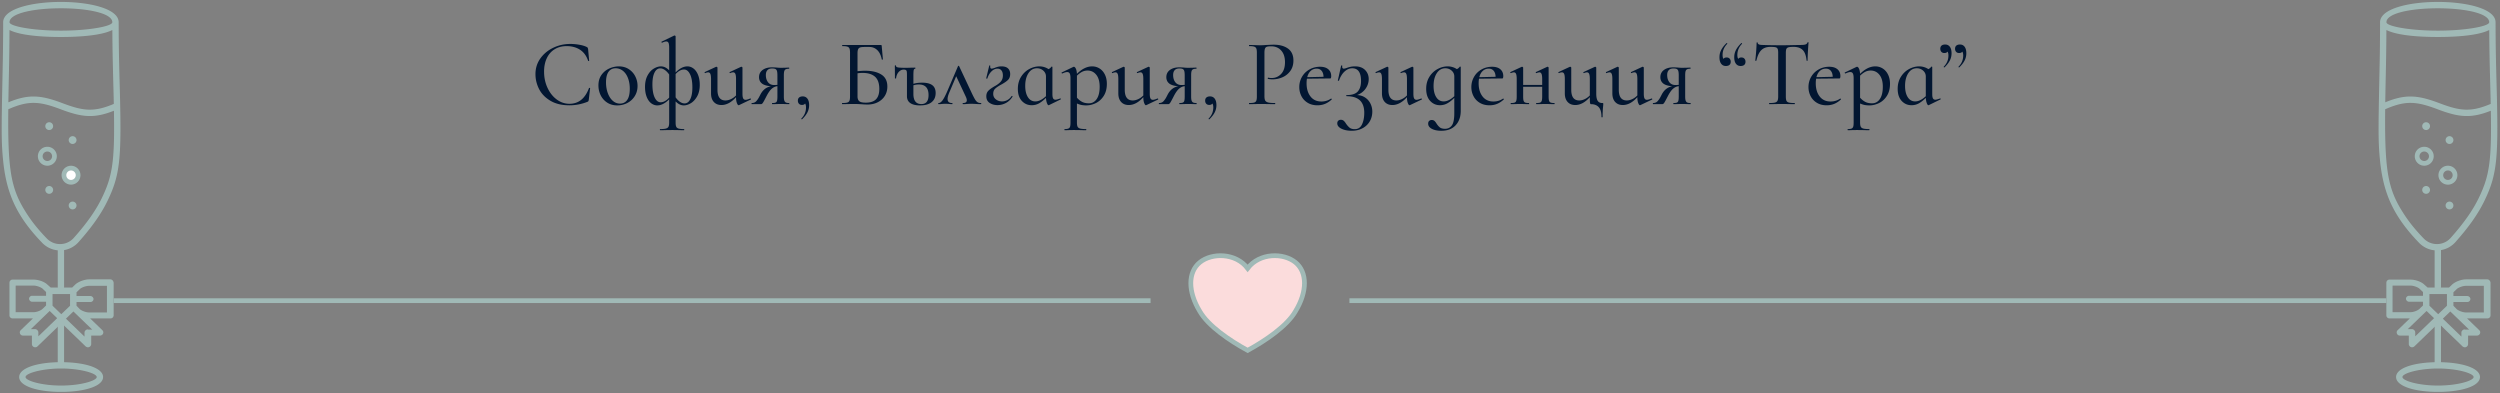 <svg height="83" width="528" xmlns="http://www.w3.org/2000/svg"><rect width="100%" height="100%" fill="#808080" stroke="none"/><g fill="none" fill-rule="evenodd"><g fill="#a0b9b6"><path d="M12.866 67.788a.67.67 0 01.663.571l.007.1.001 8.037.15.003.455.016.597.032.581.044.566.056.277.032.539.074c3.002.453 5.068 1.467 5.068 2.876 0 1.41-2.066 2.424-5.068 2.876l-.54.074-.557.062c-.094.01-.189.019-.285.027l-.581.044-.297.018-.603.025-.306.008-.621.006-.622-.006-.306-.008-.603-.025-.296-.018-.582-.044a13.1 13.1 0 01-.285-.027l-.557-.062-.54-.074-.52-.085c-2.717-.488-4.548-1.464-4.548-2.79 0-1.41 2.067-2.424 5.068-2.877l.54-.074.276-.032.566-.056.582-.044.596-.032c.17-.007.341-.013.514-.017l.001-8.04c0-.37.3-.67.67-.67zm.046 10.041l-.599.007c-.395.01-.782.028-1.158.055l-.556.046c-.091.008-.182.017-.272.027l-.528.062-.507.071-.485.08-.461.09-.434.095-.407.102c-.13.035-.256.07-.376.107l-.345.111c-.875.303-1.39.644-1.39.947 0 .323.582.687 1.558 1.004l.361.11c.126.035.256.07.392.104l.42.099c.145.031.294.062.448.092l.473.084.246.04.507.071.528.062c.18.019.362.036.548.051l.564.04c.477.028.97.043 1.473.043l.5-.005c.33-.006.655-.02.972-.038l.565-.04c.185-.015.367-.032.547-.05l.528-.063.257-.035.496-.076.473-.084c.154-.03.303-.06.448-.093l.42-.098c.136-.034.267-.07.392-.105l.36-.11c.977-.316 1.56-.68 1.56-1.003 0-.303-.516-.644-1.391-.947l-.345-.111a10.32 10.32 0 00-.376-.107l-.406-.102-.435-.096-.46-.088c-.158-.028-.32-.055-.485-.08l-.508-.072-.528-.062c-.09-.01-.18-.019-.272-.027l-.555-.046a25.003 25.003 0 00-1.757-.062zM25.056 4.533l.007.17.001.643.009 2.006.02 1.985.03 2.021.044 2.115.055 2.266.095 3.584.058 2.471.04 2.25.013 1.045.01 1.478-.002 1.247-.009.964-.017.913-.025.867-.016.416-.037.8-.047.762-.056.724-.031.35-.07.674c-.164 1.429-.4 2.65-.723 3.803l-.156.527c-.108.349-.224.693-.35 1.036l-.195.516c-.068.172-.138.344-.21.517l-.224.522-.239.53-.253.542c-1.334 2.795-3.29 5.59-6.154 8.811a5.221 5.221 0 01-3.087 1.732v7.81a.67.67 0 01-1.333.098l-.008-.099v-7.76a5.215 5.215 0 01-3.316-1.617c-1.626-1.684-2.945-3.29-4.017-4.894-2.41-3.605-3.648-7.287-4.17-12.124l-.044-.428-.08-.837-.03-.356-.051-.69-.06-1.073-.03-.76-.026-1.024-.01-.665-.006-1.468.016-2.316.043-2.825.187-9.404.033-2.27.029-3.24.005-2.175c0-5.669 23.909-5.725 24.387-.17zM1.75 23.075l-.015 1.907-.001 1.393.006 1.057.012 1.01.019.966.026.922.033.882.04.843.049.805.057.771.065.737.075.706.04.342.088.663c.14.974.313 1.858.523 2.683l.146.541c.151.534.32 1.043.508 1.538l.194.49c.133.324.275.642.426.958l.234.471c.12.236.245.47.376.705l.268.47.284.472.298.477.154.241.322.488c1.025 1.534 2.294 3.079 3.873 4.714a3.882 3.882 0 005.767-.122c2.791-3.14 4.677-5.835 5.951-8.505l.263-.561.166-.368.234-.545.148-.36.207-.538.13-.359.062-.18.12-.362.113-.365.107-.37.1-.375.094-.382.088-.39.082-.398.112-.617.068-.426.063-.438.057-.453.052-.468.046-.484.042-.501.037-.52.047-.817.037-.865.027-.917.018-.972.01-1.39-.002-1.116-.014-1.596-.02-1.182c-4.083 1.622-6.6 1.41-10.86-.164l-.406-.152c-4.464-1.693-6.763-1.878-11.046.006zM10 31a2 2 0 110 4 2 2 0 010-4zm0 1a1 1 0 100 2 1 1 0 000-2zM23.727 6.336l-.151.075c-1.547.732-4.205 1.165-7.517 1.327l-.878.036-.907.024-.932.012h-.951l-.932-.012-.907-.024-.878-.036c-3.312-.162-5.97-.595-7.517-1.327l-.151-.075-.01 1.72-.032 2.912-.04 2.49-.112 5.506-.034 1.938-.009.707c4.193-1.738 6.778-1.54 11.106.059l.404.151c4.386 1.664 6.621 1.865 10.756.129l-.03-1.461-.137-5.274-.06-2.618-.044-2.44-.022-1.772zm-10.86-4.587l-.74.006-.37.007-.733.025C6.396 1.98 2.228 2.908 2.018 4.57l-.009.132.006.049c.04.182.308.367.762.545l.266.097c.142.047.297.094.465.14l.352.092.384.089.415.085.219.042.458.08.737.113.522.07.547.065.568.06.588.053.608.048.626.041.641.035.657.028.67.02.681.012.685.005.679-.004.668-.012.657-.02.324-.012.637-.03.622-.037.607-.044.589-.049.57-.055.55-.06.528-.065.505-.07.481-.073.456-.078.429-.081.4-.085.189-.043.355-.089.324-.09.29-.094.257-.095c.477-.19.74-.389.74-.583 0-1.746-4.264-2.718-9.014-2.916l-.734-.025a44.327 44.327 0 00-.369-.007z" fill-rule="nonzero"/><path d="M23.292 59h-4.41c-1.035 0-2.288.473-2.941 1.051l-.708.683h-4.52l-.708-.63c-.654-.631-1.906-1.051-2.94-1.051H2.652a.65.65 0 00-.653.63v6.938c0 .368.327.63.653.63h4.302l-2.559 2.47c-.218.21-.272.473-.163.736s.326.42.653.42h1.852v1.788c0 .262.163.525.435.63a.506.506 0 00.273.053.677.677 0 00.49-.21L13 68.25l5.064 4.888c.11.105.327.21.49.21.11 0 .164 0 .273-.053a.683.683 0 00.435-.63v-1.787h1.852c.272 0 .544-.158.653-.42s.055-.526-.163-.737l-2.56-2.47h4.303a.65.65 0 00.653-.63v-6.938c-.054-.368-.327-.683-.708-.683zm-8.495 5.571l-1.851 1.787-1.852-1.787v-2.47h3.703zm-7.733 1.366H3.307v-5.623h3.757c.708 0 1.634.368 1.96.683l.709.683v.789h-2.94a.65.65 0 00-.654.63c0 .316.326.631.653.631h2.94v.788l-.762.736c-.326.316-1.198.683-1.906.683zM8.1 71.035v-.84a.632.632 0 00-.218-.474.677.677 0 00-.49-.21H6.52l3.485-3.363.054-.053.436-.42 1.58 1.524zm10.455-1.471a.677.677 0 00-.49.21.632.632 0 00-.217.473v.84l-3.921-3.783 1.579-1.524.436.42.054.053 3.485 3.363h-.926zm-2.396-4.993v-.788H19.1a.65.65 0 00.653-.631c0-.315-.326-.63-.653-.63h-2.94v-.79l.707-.682c.327-.316 1.253-.684 1.96-.684h3.758v5.624h-3.757c-.708 0-1.58-.368-1.96-.683z" fill-rule="nonzero"/><path d="M15.336 42.578a.824.824 0 110 1.648.824.824 0 010-1.648zm-4.94-3.293a.824.824 0 11-.001 1.648.824.824 0 01.001-1.648zm4.94-10.527a.824.824 0 110 1.648.824.824 0 010-1.648zm-4.94-2.941a.824.824 0 11-.001 1.648.824.824 0 01.001-1.648z"/></g><circle cx="15" cy="37" fill="#fff" r="1.5" stroke="#a0b9b6"/><g fill="#a0b9b6"><path d="M514.866 67.788a.67.67 0 01.663.571l.007.1.001 8.037.15.003.455.016.597.032.581.044.566.056.277.032.539.074c3.002.453 5.068 1.467 5.068 2.876 0 1.41-2.066 2.424-5.068 2.876l-.54.074-.557.062c-.094.01-.189.019-.285.027l-.581.044-.297.018-.603.025-.306.008-.621.006-.622-.006-.306-.008-.603-.025-.296-.018-.582-.044a13.1 13.1 0 01-.285-.027l-.557-.062-.54-.074-.52-.085c-2.717-.488-4.548-1.464-4.548-2.79 0-1.41 2.067-2.424 5.068-2.877l.54-.074.276-.032.566-.056.582-.044.596-.032c.17-.007.341-.013.514-.017l.001-8.04c0-.37.3-.67.67-.67zm.046 10.041l-.599.007c-.395.01-.782.028-1.158.055l-.556.046c-.091.008-.182.017-.272.027l-.528.062-.507.071-.485.08-.461.09-.434.095-.407.102c-.13.035-.256.07-.376.107l-.345.111c-.875.303-1.39.644-1.39.947 0 .323.582.687 1.558 1.004l.361.11c.126.035.256.07.392.104l.42.099c.145.031.294.062.448.092l.473.084.246.04.507.071.528.062c.18.019.362.036.548.051l.564.04c.477.028.97.043 1.473.043l.5-.005c.33-.006.655-.02.972-.038l.565-.04c.185-.015.367-.032.547-.05l.528-.063.257-.035.496-.076.473-.084c.154-.03.303-.06.448-.093l.42-.098c.136-.034.267-.07.392-.105l.36-.11c.977-.316 1.56-.68 1.56-1.003 0-.303-.516-.644-1.391-.947l-.345-.111a10.32 10.32 0 00-.376-.107l-.406-.102-.435-.096-.46-.088c-.158-.028-.32-.055-.485-.08l-.508-.072-.528-.062c-.09-.01-.18-.019-.272-.027l-.555-.046a25.003 25.003 0 00-1.757-.062zm12.144-73.296l.007.17.001.643.009 2.006.02 1.985.03 2.021.044 2.115.055 2.266.095 3.584.058 2.471.04 2.25.013 1.045.01 1.478-.002 1.247-.009.964-.017.913-.025.867-.016.416-.037.8-.047.762-.056.724-.031.35-.07.674c-.164 1.429-.4 2.65-.723 3.803l-.156.527c-.108.349-.224.693-.35 1.036l-.195.516c-.068.172-.138.344-.21.517l-.224.522-.239.53-.253.542c-1.334 2.795-3.29 5.59-6.154 8.811a5.221 5.221 0 01-3.087 1.732v7.81a.67.67 0 01-1.333.098l-.008-.099v-7.76a5.215 5.215 0 01-3.316-1.617c-1.626-1.684-2.945-3.29-4.017-4.894-2.41-3.605-3.648-7.287-4.17-12.124l-.044-.428-.08-.837-.03-.356-.051-.69-.06-1.073-.03-.76-.026-1.024-.01-.665-.006-1.468.016-2.316.043-2.825.187-9.404.033-2.27.029-3.24.005-2.175c0-5.669 23.909-5.725 24.387-.17zM503.75 23.075l-.015 1.907-.001 1.393.006 1.057.012 1.01.019.966.026.922.033.882.04.843.049.805.057.771.065.737.075.706.04.342.088.663c.14.974.313 1.858.523 2.683l.146.541c.151.534.32 1.043.508 1.538l.194.49c.133.324.275.642.426.958l.234.471c.12.236.245.47.376.705l.268.47.284.472.298.477.154.241.322.488c1.025 1.534 2.294 3.079 3.873 4.714a3.882 3.882 0 005.767-.122c2.791-3.14 4.677-5.835 5.951-8.505l.263-.561.166-.368.234-.545.148-.36.207-.538.13-.359.062-.18.12-.362.113-.365.107-.37.1-.375.094-.382.088-.39.082-.398.112-.617.068-.426.063-.438.057-.453.052-.468.046-.484.042-.501.037-.52.047-.817.037-.865.027-.917.018-.972.01-1.39-.002-1.116-.014-1.596-.02-1.182c-4.083 1.622-6.6 1.41-10.86-.164l-.406-.152c-4.464-1.693-6.763-1.878-11.046.006zM517 35a2 2 0 110 4 2 2 0 010-4zm0 1a1 1 0 100 2 1 1 0 000-2zm-5-5a2 2 0 110 4 2 2 0 010-4zm0 1a1 1 0 100 2 1 1 0 000-2zm13.727-25.664l-.151.075c-1.547.732-4.205 1.165-7.517 1.327l-.878.036-.907.024-.932.012h-.951l-.932-.012-.907-.024-.878-.036c-3.312-.162-5.97-.595-7.517-1.327l-.151-.075-.01 1.72-.032 2.912-.04 2.49-.112 5.506-.034 1.938-.009.707c4.193-1.738 6.778-1.54 11.106.059l.404.151c4.386 1.664 6.621 1.865 10.756.129l-.03-1.461-.137-5.274-.06-2.618-.044-2.44-.022-1.772zm-10.86-4.587l-.74.006-.37.007-.733.025c-4.628.193-8.796 1.121-9.006 2.784l-.009.132.006.049c.04.182.308.367.762.545l.266.097c.142.047.297.094.465.14l.352.092.384.089.415.085.219.042.458.08.737.113.522.07.547.065.568.06.588.053.608.048.626.041.641.035.657.028.67.02.681.012.685.005.679-.004.668-.012.657-.02.324-.012.637-.03.622-.037.607-.044.589-.049.57-.055.55-.06.528-.065.505-.07.481-.073.456-.078.429-.081.4-.085.189-.043.355-.089.324-.09.29-.094.257-.095c.477-.19.74-.389.74-.583 0-1.746-4.264-2.718-9.014-2.916l-.734-.025a44.327 44.327 0 00-.369-.007z" fill-rule="nonzero"/><path d="M525.292 59h-4.41c-1.035 0-2.288.473-2.941 1.051l-.708.683h-4.52l-.708-.63c-.654-.631-1.906-1.051-2.94-1.051h-4.412a.65.65 0 00-.653.63v6.938c0 .368.327.63.653.63h4.302l-2.559 2.47c-.218.21-.272.473-.163.736s.326.42.653.42h1.852v1.788c0 .262.163.525.435.63a.506.506 0 00.273.053.677.677 0 00.49-.21L515 68.25l5.064 4.888c.11.105.327.21.49.21.11 0 .164 0 .273-.053a.683.683 0 00.435-.63v-1.787h1.852c.272 0 .544-.158.653-.42s.055-.526-.163-.737l-2.56-2.47h4.303a.65.65 0 00.653-.63v-6.938c-.054-.368-.327-.683-.708-.683zm-8.495 5.571l-1.851 1.787-1.852-1.787v-2.47h3.703zm-7.733 1.366h-3.757v-5.623h3.757c.708 0 1.634.368 1.96.683l.709.683v.789h-2.94a.65.65 0 00-.654.63c0 .316.326.631.653.631h2.94v.788l-.762.736c-.326.316-1.198.683-1.906.683zm1.035 5.098v-.84a.632.632 0 00-.218-.474.677.677 0 00-.49-.21h-.871l3.485-3.363.054-.053.436-.42 1.58 1.524zm10.455-1.471a.677.677 0 00-.49.21.632.632 0 00-.217.473v.84l-3.921-3.783 1.579-1.524.436.42.054.053 3.485 3.363h-.926zm-2.396-4.993v-.788h2.941a.65.65 0 00.653-.631c0-.315-.326-.63-.653-.63h-2.94v-.79l.707-.682c.327-.316 1.253-.684 1.96-.684h3.758v5.624h-3.757c-.708 0-1.58-.368-1.96-.683z" fill-rule="nonzero"/><path d="M517.336 42.578a.824.824 0 110 1.648.824.824 0 010-1.648zm-4.94-3.293a.824.824 0 11-.001 1.648.824.824 0 01.001-1.648zm4.94-10.527a.824.824 0 110 1.648.824.824 0 010-1.648zm-4.94-2.941a.824.824 0 11-.001 1.648.824.824 0 01.001-1.648z"/></g><path d="M243 63v1H24v-1zm42 0v1h219v-1z" fill="#a0b9b6" fill-rule="nonzero"/><path d="M120.27 22.24c1.28 0 2.533-.24 3.76-.72.12-.053.197-.103.23-.15s.063-.15.09-.31l.28-2.42c0-.027-.017-.047-.05-.06s-.07-.02-.11-.02c-.053 0-.08.02-.08.06-.827 2.2-2.2 3.3-4.12 3.3-.973 0-1.87-.303-2.69-.91s-1.47-1.43-1.95-2.47-.72-2.18-.72-3.42c0-1.067.19-2.007.57-2.82s.93-1.443 1.65-1.89 1.567-.67 2.54-.67c1.107 0 2.053.257 2.84.77.787.513 1.353 1.29 1.7 2.33.013.04.053.057.12.05s.1-.03.1-.07l-.22-2.42c-.027-.147-.057-.25-.09-.31s-.103-.117-.21-.17c-.387-.2-.907-.357-1.56-.47a11.112 11.112 0 00-1.9-.17c-1.28 0-2.483.27-3.61.81s-2.033 1.293-2.72 2.26-1.03 2.07-1.03 3.31c0 1.093.253 2.14.76 3.14s1.3 1.823 2.38 2.47 2.427.97 4.04.97zm10.08.02c.773 0 1.487-.17 2.14-.51s1.177-.823 1.57-1.45.59-1.347.59-2.16c0-.707-.16-1.377-.48-2.01s-.78-1.143-1.38-1.53-1.293-.58-2.08-.58c-.693 0-1.373.15-2.04.45s-1.213.753-1.64 1.36-.64 1.343-.64 2.21c0 .76.163 1.463.49 2.11s.79 1.16 1.39 1.54 1.293.57 2.08.57zm.58-.38c-.56 0-1.063-.197-1.51-.59s-.797-.933-1.05-1.62-.38-1.45-.38-2.29c0-.973.177-1.71.53-2.21s.857-.75 1.51-.75c.56 0 1.067.177 1.52.53s.81.86 1.07 1.52.39 1.423.39 2.29c0 1.04-.18 1.82-.54 2.34s-.873.78-1.54.78zm8.5 5.62c.453 0 .813-.007 1.08-.02l1.52-.02 1.4.02c.253.013.6.02 1.04.02.027 0 .04-.04.04-.12s-.013-.12-.04-.12c-.52 0-.903-.037-1.15-.11s-.413-.203-.5-.39-.13-.48-.13-.88v-4.46c.547.56 1.12.84 1.72.84.493 0 1-.16 1.52-.48s.96-.807 1.32-1.46.54-1.453.54-2.4c0-.787-.117-1.477-.35-2.07s-.55-1.047-.95-1.36-.84-.47-1.32-.47c-.813 0-1.64.427-2.48 1.28V7.7c0-.053-.023-.1-.07-.14s-.097-.06-.15-.06a.223.223 0 00-.1.02l-2.64 1.28c-.04.013-.047.053-.02.12s.06.1.1.1h.04c.347-.173.633-.26.86-.26.24 0 .403.103.49.31s.13.55.13 1.03v4.76c-.547-.56-1.12-.84-1.72-.84-.493 0-1.003.157-1.53.47s-.967.8-1.32 1.46-.53 1.463-.53 2.41c0 .787.113 1.477.34 2.07s.54 1.047.94 1.36.84.47 1.32.47c.813 0 1.647-.427 2.5-1.28v4.9c0 .4-.047.693-.14.88s-.273.317-.54.39-.673.11-1.22.11c-.04 0-.06.04-.06.12s.02.12.06.12zm.1-5.9c-.52 0-.94-.333-1.26-1s-.48-1.6-.48-2.8c0-1.04.147-1.86.44-2.46s.7-.9 1.22-.9c.32 0 .643.117.97.35s.63.55.91.95v4.88c-.6.653-1.2.98-1.8.98zm5.04.24c-.32 0-.643-.113-.97-.34s-.63-.54-.91-.94v-4.92c.587-.64 1.18-.96 1.78-.96.52 0 .943.337 1.27 1.01s.49 1.603.49 2.79c0 1.04-.147 1.86-.44 2.46s-.7.9-1.22.9zm11.42.38c.04 0 .073-.007.1-.02l2.48-1.18c.04-.027.047-.07.02-.13s-.067-.09-.12-.09h-.02c-.44.187-.767.28-.98.28-.24 0-.41-.1-.51-.3s-.15-.527-.15-.98v-5.5c0-.053-.027-.1-.08-.14s-.107-.06-.16-.06l-.08.02-2.36 1.1c-.04.013-.053.053-.04.12s.04.1.08.1h.04c.253-.107.467-.16.64-.16.213 0 .367.11.46.33s.14.583.14 1.09v3.46c-.32.333-.68.593-1.08.78s-.787.28-1.16.28c-1.12 0-1.68-.753-1.68-2.26V14.3c0-.053-.027-.1-.08-.14s-.107-.06-.16-.06l-.08.02-2.36 1.1c-.04.013-.05.053-.03.12s.05.1.09.1h.04a1.47 1.47 0 01.62-.16c.213 0 .367.11.46.33s.14.583.14 1.09v3.02c0 .773.197 1.377.59 1.81s.93.65 1.61.65c1.067 0 2.093-.553 3.08-1.66 0 .507.06.917.18 1.23s.24.47.36.47zm4.72-.22c.147 0 .283-.093.41-.28s.37-.633.73-1.34c.387-.76.76-1.3 1.12-1.62s.767-.507 1.22-.56v2.18c0 .413-.027.713-.08.9s-.153.313-.3.38-.387.1-.72.1c-.027 0-.04.04-.04.12s.013.12.04.12c.333 0 .593-.007.78-.02l1.06-.02 1.02.02c.173.013.413.02.72.02.027 0 .04-.04.04-.12s-.013-.12-.04-.12c-.307 0-.537-.037-.69-.11s-.263-.207-.33-.4-.1-.483-.1-.87V15.9c0-.4.03-.693.09-.88s.167-.317.32-.39.383-.11.69-.11c.027 0 .04-.04.04-.12s-.013-.12-.04-.12c-.307 0-.547.007-.72.02l-1 .02c-.293 0-.62-.02-.98-.06-.427-.027-.713-.04-.86-.04-.853 0-1.53.187-2.03.56s-.75.88-.75 1.52c0 .547.193.983.58 1.31s1.033.53 1.94.61c-.973.173-1.72.76-2.24 1.76-.04.08-.137.267-.29.56s-.347.57-.58.83-.55.39-.95.39c-.027 0-.04.04-.04.12s.013.12.04.12zm2.82-4.04c-.573 0-1.013-.197-1.32-.59s-.46-.903-.46-1.53c0-.44.11-.78.33-1.02s.55-.36.99-.36c.32 0 .557.04.71.12s.26.22.32.42.09.513.09.94v1.98c-.293.027-.513.04-.66.04zm5.82 7.24c.027 0 .047-.007.06-.02.493-.48.863-.957 1.11-1.43s.37-.99.37-1.55c0-.587-.12-1.04-.36-1.36s-.567-.48-.98-.48c-.333 0-.59.077-.77.23s-.27.377-.27.67c0 .267.077.483.23.65s.363.25.63.25c.32 0 .54-.1.66-.3.133.173.2.447.2.82 0 .907-.327 1.693-.98 2.36-.027.027-.027.06 0 .1s.06.06.1.06zm13.86-3.12c.813 0 1.54-.163 2.18-.49s1.137-.777 1.49-1.35.53-1.227.53-1.96c0-1.16-.427-2.007-1.28-2.54s-1.987-.8-3.4-.8c-.48 0-1.02.033-1.62.1v-3.8c0-.36.04-.633.12-.82s.22-.317.42-.39.507-.11.92-.11h1.04c.667 0 1.23.227 1.69.68s.77 1.1.93 1.94c.013.04.057.057.13.05s.11-.03.11-.07l-.24-2.7c0-.133-.017-.22-.05-.26s-.11-.06-.23-.06h-8.04c-.027 0-.04.04-.04.12s.013.12.04.12c.48 0 .83.037 1.05.11s.37.203.45.39.12.48.12.88v9.26c0 .4-.04.697-.12.89s-.233.323-.46.39-.58.1-1.06.1c-.04 0-.06.04-.06.12s.02.12.06.12c.427 0 .767-.007 1.02-.02l1.4-.02c.333 0 .64.007.92.02s.52.027.72.04c.48.04.9.06 1.26.06zm-.38-.4c-.68 0-1.137-.107-1.37-.32s-.35-.54-.35-.98v-4.9a6.88 6.88 0 011.08-.08c1.133 0 2.003.267 2.61.8s.91 1.4.91 2.6c0 .96-.23 1.68-.69 2.16s-1.19.72-2.19.72zm11.48.58c1.08 0 1.9-.23 2.46-.69s.84-1.103.84-1.93c0-.733-.233-1.28-.7-1.64s-1.187-.54-2.16-.54c-.693 0-1.307.08-1.84.24v-1.76c0-.573.023-.953.07-1.14s.15-.28.31-.28c.027 0 .04-.04.04-.12s-.013-.12-.04-.12l-1.14.02c-.24.013-.547.02-.92.02-.693 0-1.2-.023-1.52-.07s-.48-.163-.48-.35c0-.067-.04-.1-.12-.1s-.12.033-.12.1l.02 2.64c0 .027.04.04.12.04s.12-.013.12-.04c.067-.56.253-1.007.56-1.34s.647-.5 1.02-.5c.227 0 .39.03.49.09s.163.17.19.33.04.42.04.78v4.42c0 .64.237 1.123.71 1.45s1.157.49 2.05.49zm.28-.28c-1.12 0-1.68-.72-1.68-2.16v-1.8c.36-.12.74-.18 1.14-.18 1.373 0 2.06.747 2.06 2.24 0 1.267-.507 1.9-1.52 1.9zm12.56.02c.067 0 .1-.04.1-.12s-.033-.12-.1-.12c-.293 0-.533-.063-.72-.19s-.373-.35-.56-.67-.46-.867-.82-1.64l-2.48-5.28c-.013-.053-.05-.08-.11-.08s-.103.027-.13.08l-2.3 5.38c-.413.933-.753 1.567-1.02 1.9s-.52.5-.76.5c-.067 0-.1.04-.1.12s.033.12.1.12c.187 0 .4-.013.64-.04a8.035 8.035 0 011.6 0c.24.027.433.04.58.04.067 0 .1-.04.1-.12s-.033-.12-.1-.12c-.627 0-.94-.287-.94-.86 0-.347.12-.8.36-1.36l1.46-3.44 1.98 4.22c.173.347.26.633.26.86 0 .387-.267.58-.8.58-.053 0-.08.04-.08.12s.027.12.08.12c.173 0 .46-.013.86-.04s.693-.04.88-.04c.227 0 .567.013 1.02.04s.787.04 1 .04zm3.52.2c.627 0 1.22-.15 1.78-.45s1.02-.737 1.38-1.31c.027-.04.027-.08 0-.12s-.06-.06-.1-.06-.067.013-.08.04c-.253.373-.557.653-.91.84s-.723.28-1.11.28c-.507 0-.943-.147-1.31-.44s-.55-.68-.55-1.16c0-.467.137-.83.41-1.09s.703-.55 1.29-.87c.653-.36 1.13-.69 1.43-.99s.45-.71.45-1.23c0-.507-.153-.903-.46-1.19s-.76-.43-1.36-.43c-.28 0-.53.027-.75.08s-.457.133-.71.24c-.32.107-.527.16-.62.16-.213 0-.32-.133-.32-.4 0-.08.007-.147.02-.2.013-.013.003-.03-.03-.05s-.07-.03-.11-.03c-.053 0-.08.013-.08.04l-.64 2.66c-.013.053.04.08.16.08.04 0 .067-.007.08-.02.187-.613.477-1.113.87-1.5s.817-.58 1.27-.58c.36 0 .64.127.84.38s.3.607.3 1.06c0 .52-.147.95-.44 1.29s-.733.67-1.32.99c-.6.347-1.04.667-1.32.96s-.42.673-.42 1.14c0 .64.237 1.113.71 1.42s1.023.46 1.65.46zm10.78.02c.04 0 .073-.007.1-.02l2.46-1.2c.04-.013.05-.053.03-.12s-.05-.1-.09-.1l-.04.02c-.48.173-.807.26-.98.26-.24 0-.41-.093-.51-.28s-.15-.493-.15-.92v-5.72c0-.013-.017-.03-.05-.05s-.063-.03-.09-.03-.047.007-.06.02a1.6 1.6 0 01-.62.52 3.452 3.452 0 00-1.94-.58c-.733 0-1.45.19-2.15.57s-1.273.93-1.72 1.65-.67 1.56-.67 2.52c0 1.093.28 1.943.84 2.55s1.253.91 2.08.91c.587 0 1.12-.14 1.6-.42s.953-.66 1.42-1.14c.027.453.097.827.21 1.12s.223.44.33.44zm-2.78-.8c-.667 0-1.19-.297-1.57-.89s-.57-1.39-.57-2.39c0-1.093.227-1.987.68-2.68s1.053-1.04 1.8-1.04c.52 0 .967.167 1.34.5s.56.747.56 1.24v4.16c-.787.733-1.533 1.1-2.24 1.1zm6.2 6.08c.333 0 .593-.007.78-.02l1.12-.02 1.5.02c.267.013.633.02 1.1.02.04 0 .06-.04.06-.12s-.02-.12-.06-.12c-.56 0-.973-.037-1.24-.11s-.447-.203-.54-.39-.14-.48-.14-.88v-4.02c.333.147.65.25.95.31s.643.09 1.03.09c.667 0 1.333-.16 2-.48s1.223-.823 1.67-1.51.67-1.543.67-2.57c0-.747-.14-1.4-.42-1.96s-.657-.987-1.13-1.28-.99-.44-1.55-.44c-1.093 0-2.167.527-3.22 1.58-.027-.467-.103-.833-.23-1.1s-.27-.4-.43-.4l-.12.04-2.42 1.16c-.053.013-.063.053-.03.12s.077.1.13.1h.02c.427-.2.767-.3 1.02-.3s.433.103.54.31.16.537.16.99v9.36c0 .4-.03.693-.09.88s-.177.317-.35.39-.433.11-.78.11c-.04 0-.06.04-.06.12s.02.12.06.12zm5.1-5.68c-.56 0-1.033-.1-1.42-.3s-.753-.493-1.1-.88v-4.66c.36-.347.717-.613 1.07-.8s.743-.28 1.17-.28c.747 0 1.36.297 1.84.89s.72 1.437.72 2.53c0 1.12-.207 1.983-.62 2.59s-.967.91-1.66.91zm12.04.4c.04 0 .073-.007.1-.02l2.48-1.18c.04-.027.047-.07.02-.13s-.067-.09-.12-.09h-.02c-.44.187-.767.28-.98.28-.24 0-.41-.1-.51-.3s-.15-.527-.15-.98v-5.5c0-.053-.027-.1-.08-.14s-.107-.06-.16-.06l-.08.02-2.36 1.1c-.04.013-.053.053-.04.12s.04.1.08.1h.04c.253-.107.467-.16.64-.16.213 0 .367.11.46.33s.14.583.14 1.09v3.46c-.32.333-.68.593-1.08.78s-.787.28-1.16.28c-1.12 0-1.68-.753-1.68-2.26V14.3c0-.053-.027-.1-.08-.14s-.107-.06-.16-.06l-.08.02-2.36 1.1c-.04.013-.05.053-.03.12s.05.1.09.1h.04a1.47 1.47 0 01.62-.16c.213 0 .367.11.46.33s.14.583.14 1.09v3.02c0 .773.197 1.377.59 1.81s.93.65 1.61.65c1.067 0 2.093-.553 3.08-1.66 0 .507.06.917.18 1.23s.24.47.36.47zm4.72-.22c.147 0 .283-.093.41-.28s.37-.633.73-1.34c.387-.76.76-1.3 1.12-1.62s.767-.507 1.22-.56v2.18c0 .413-.027.713-.08.9s-.153.313-.3.38-.387.1-.72.1c-.027 0-.04.04-.04.12s.013.12.04.12c.333 0 .593-.007.78-.02l1.06-.02 1.02.02c.173.013.413.02.72.02.027 0 .04-.04.04-.12s-.013-.12-.04-.12c-.307 0-.537-.037-.69-.11s-.263-.207-.33-.4-.1-.483-.1-.87V15.9c0-.4.03-.693.09-.88s.167-.317.32-.39.383-.11.69-.11c.027 0 .04-.04.04-.12s-.013-.12-.04-.12c-.307 0-.547.007-.72.02l-1 .02c-.293 0-.62-.02-.98-.06-.427-.027-.713-.04-.86-.04-.853 0-1.53.187-2.03.56s-.75.88-.75 1.52c0 .547.193.983.58 1.31s1.033.53 1.94.61c-.973.173-1.72.76-2.24 1.76-.04.08-.137.267-.29.56s-.347.57-.58.83-.55.39-.95.39c-.027 0-.04.04-.04.12s.013.12.04.12zm2.82-4.04c-.573 0-1.013-.197-1.32-.59s-.46-.903-.46-1.53c0-.44.11-.78.33-1.02s.55-.36.99-.36c.32 0 .557.04.71.12s.26.22.32.42.09.513.09.94v1.98c-.293.027-.513.04-.66.04zm5.82 7.24c.027 0 .047-.007.06-.02.493-.48.863-.957 1.11-1.43s.37-.99.37-1.55c0-.587-.12-1.04-.36-1.36s-.567-.48-.98-.48c-.333 0-.59.077-.77.23s-.27.377-.27.67c0 .267.077.483.23.65s.363.25.63.25c.32 0 .54-.1.66-.3.133.173.2.447.2.82 0 .907-.327 1.693-.98 2.36-.027.027-.027.06 0 .1s.06.06.1.06zm8.46-3.2c.44 0 .787-.007 1.04-.02l1.38-.02 1.74.02c.307.013.733.02 1.28.02.04 0 .06-.04.06-.12s-.02-.12-.06-.12c-.667 0-1.15-.04-1.45-.12s-.503-.217-.61-.41-.16-.503-.16-.93v-9.14c0-.413.04-.717.12-.91s.217-.32.41-.38.49-.09.89-.09c.88 0 1.587.297 2.12.89s.8 1.417.8 2.47c0 1.08-.273 1.907-.82 2.48s-1.213.86-2 .86c-.267 0-.507-.027-.72-.08-.027-.013-.05 0-.07.04s-.03.08-.03.12c0 .067.02.1.06.1.253.067.573.1.96.1.72 0 1.417-.147 2.09-.44s1.227-.74 1.66-1.34.65-1.333.65-2.2c0-1.12-.38-1.957-1.14-2.51s-1.767-.83-3.02-.83c-.253 0-.55.01-.89.03s-.59.03-.75.03c-.44.04-.82.06-1.14.06-.347 0-.8-.013-1.36-.04l-1.04-.02c-.027 0-.04.04-.04.12s.013.12.04.12c.48 0 .83.037 1.05.11s.37.203.45.39.12.48.12.88v9.26c0 .4-.04.697-.12.89s-.23.323-.45.39-.57.1-1.05.1c-.027 0-.04.04-.04.12s.013.12.04.12zm14.42.24c.56 0 1.083-.097 1.57-.29s.963-.503 1.43-.93c.027-.04.023-.083-.01-.13s-.07-.07-.11-.07h-.02c-.587.413-1.267.62-2.04.62-.973 0-1.737-.353-2.29-1.06s-.83-1.633-.83-2.78c0-.387.027-.713.08-.98l3.94-.04h.96c.147 0 .22-.167.22-.5 0-.613-.207-1.097-.62-1.45s-.993-.53-1.74-.53c-.813 0-1.557.19-2.23.57s-1.2.9-1.58 1.56-.57 1.383-.57 2.17c0 .68.15 1.313.45 1.9s.74 1.057 1.32 1.41 1.27.53 2.07.53zm-2.16-5.94c.147-.573.393-1.017.74-1.33s.767-.47 1.26-.47c.44 0 .787.153 1.04.46s.387.727.4 1.26zm9.42 11.32c.84 0 1.59-.177 2.25-.53s1.17-.837 1.53-1.45.54-1.307.54-2.08c0-.587-.127-1.14-.38-1.66s-.623-.947-1.11-1.28-1.063-.513-1.73-.54c.76-.28 1.36-.73 1.8-1.35s.66-1.297.66-2.03c0-.76-.253-1.397-.76-1.91s-1.213-.77-2.12-.77c-.347 0-.647.027-.9.08s-.533.133-.84.24c-.28.107-.5.16-.66.16-.08 0-.153-.03-.22-.09s-.1-.157-.1-.29a.95.95 0 01.02-.22c.013-.013 0-.03-.04-.05s-.08-.03-.12-.03c-.053 0-.08.013-.08.04l-.7 3.12c-.013.053.04.08.16.08.04 0 .067-.007.08-.02.293-.84.69-1.487 1.19-1.94s1.037-.68 1.61-.68c1.24 0 1.86.9 1.86 2.7 0 .947-.227 1.677-.68 2.19s-1.233.77-2.34.77c-.08 0-.113.04-.1.12s.047.12.1.12c2.467 0 3.7 1.167 3.7 3.5 0 .973-.16 1.793-.48 2.46s-.827 1-1.52 1c-.467 0-.823-.097-1.07-.29s-.503-.477-.77-.85c-.173-.28-.34-.49-.5-.63s-.367-.21-.62-.21c-.2 0-.373.063-.52.19s-.22.317-.22.57c0 .453.29.827.87 1.12s1.317.44 2.21.44zm12.18-5.4c.04 0 .073-.007.1-.02l2.48-1.18c.04-.027.047-.07.02-.13s-.067-.09-.12-.09h-.02c-.44.187-.767.28-.98.28-.24 0-.41-.1-.51-.3s-.15-.527-.15-.98v-5.5c0-.053-.027-.1-.08-.14s-.107-.06-.16-.06l-.08.02-2.36 1.1c-.04.013-.053.053-.04.12s.04.1.08.1h.04c.253-.107.467-.16.64-.16.213 0 .367.11.46.33s.14.583.14 1.09v3.46c-.32.333-.68.593-1.08.78s-.787.28-1.16.28c-1.12 0-1.68-.753-1.68-2.26V14.3c0-.053-.027-.1-.08-.14s-.107-.06-.16-.06l-.08.02-2.36 1.1c-.04.013-.05.053-.03.12s.05.1.09.1h.04a1.47 1.47 0 01.62-.16c.213 0 .367.11.46.33s.14.583.14 1.09v3.02c0 .773.197 1.377.59 1.81s.93.65 1.61.65c1.067 0 2.093-.553 3.08-1.66 0 .507.06.917.18 1.23s.24.47.36.47zm6.74 5.4c1.28 0 2.28-.387 3-1.16s1.08-1.793 1.08-3.06v-9.26c0-.013-.017-.03-.05-.05s-.063-.03-.09-.03-.047.007-.06.02a1.6 1.6 0 01-.62.52 3.452 3.452 0 00-1.94-.58c-.733 0-1.45.19-2.15.57s-1.273.93-1.72 1.65-.67 1.56-.67 2.52c0 1.093.28 1.943.84 2.55s1.253.91 2.08.91c.573 0 1.103-.14 1.59-.42s.963-.66 1.43-1.14v3.22c0 1.267-.173 2.137-.52 2.61s-.82.71-1.42.71c-.48 0-.84-.09-1.08-.27s-.48-.45-.72-.81c-.16-.267-.313-.463-.46-.59s-.34-.19-.58-.19c-.2 0-.373.063-.52.19s-.22.323-.22.59c0 .453.26.817.78 1.09s1.193.41 2.02.41zm.48-6.2c-.667 0-1.19-.297-1.57-.89s-.57-1.39-.57-2.39c0-1.093.227-1.987.68-2.68s1.053-1.04 1.8-1.04c.52 0 .967.167 1.34.5s.56.747.56 1.24v4.16c-.787.733-1.533 1.1-2.24 1.1zm9.68.82c.56 0 1.083-.097 1.57-.29s.963-.503 1.43-.93c.027-.04.023-.083-.01-.13s-.07-.07-.11-.07h-.02c-.587.413-1.267.62-2.04.62-.973 0-1.737-.353-2.29-1.06s-.83-1.633-.83-2.78c0-.387.027-.713.08-.98l3.94-.04h.96c.147 0 .22-.167.22-.5 0-.613-.207-1.097-.62-1.45s-.993-.53-1.74-.53c-.813 0-1.557.19-2.23.57s-1.2.9-1.58 1.56-.57 1.383-.57 2.17c0 .68.15 1.313.45 1.9s.74 1.057 1.32 1.41 1.27.53 2.07.53zm-2.16-5.94c.147-.573.393-1.017.74-1.33s.767-.47 1.26-.47c.44 0 .787.153 1.04.46s.387.727.4 1.26zm6.68 5.7c.36 0 .64-.007.84-.02l1.08-.02 1.04.02c.2.013.48.02.84.02.027 0 .04-.04.04-.12s-.013-.12-.04-.12c-.36 0-.623-.033-.79-.1s-.28-.197-.34-.39-.09-.49-.09-.89v-2.04h4.02v2.04c0 .4-.03.697-.09.89s-.173.323-.34.39-.43.1-.79.1c-.04 0-.06.04-.06.12s.02.12.06.12c.347 0 .62-.007.82-.02l1.1-.02 1.04.02c.2.013.48.02.84.02.027 0 .04-.04.04-.12s-.013-.12-.04-.12c-.36 0-.623-.033-.79-.1s-.28-.197-.34-.39-.09-.49-.09-.89V14.3c0-.053-.027-.1-.08-.14s-.107-.06-.16-.06l-.08.02-2.36 1.1c-.04.013-.05.053-.03.12s.05.1.09.1h.04c.28-.107.487-.16.62-.16.213 0 .367.11.46.33s.14.583.14 1.09v1.24h-4.02V14.3c0-.053-.027-.1-.08-.14s-.107-.06-.16-.06l-.08.02-2.36 1.1c-.04.013-.05.053-.03.12s.05.1.09.1h.04c.28-.107.487-.16.62-.16.213 0 .367.11.46.33s.14.583.14 1.09v3.68c0 .4-.03.697-.09.89s-.173.323-.34.39-.43.1-.79.1c-.04 0-.06.04-.06.12s.02.12.06.12zm19.24 2.78c.08 0 .12-.033.12-.1 0-.76.033-1.473.1-2.14.027-.293.04-.473.04-.54 0-.12-.01-.19-.03-.21s-.077-.03-.17-.03c-.453 0-.78-.157-.98-.47s-.3-.823-.3-1.53V14.3c0-.053-.027-.1-.08-.14s-.107-.06-.16-.06l-.08.02-2.36 1.1c-.04.013-.053.053-.04.12s.04.1.08.1h.04c.253-.107.467-.16.64-.16.213 0 .367.11.46.33s.14.583.14 1.09v3.46c-.32.333-.68.593-1.08.78s-.787.28-1.16.28c-1.12 0-1.68-.753-1.68-2.26V14.3c0-.053-.027-.1-.08-.14s-.107-.06-.16-.06l-.08.02-2.36 1.1c-.04.013-.05.053-.03.12s.05.1.09.1h.04a1.47 1.47 0 01.62-.16c.213 0 .367.11.46.33s.14.583.14 1.09v3.02c0 .773.197 1.377.59 1.81s.93.65 1.61.65c1.067 0 2.093-.553 3.08-1.66 0 .6.013.997.04 1.19s.093.29.2.29c.707 0 1.253.21 1.64.63s.58 1.103.58 2.05c0 .067.04.1.12.1zm8-2.56c.04 0 .073-.007.1-.02l2.48-1.18c.04-.027.047-.07.02-.13s-.067-.09-.12-.09h-.02c-.44.187-.767.28-.98.28-.24 0-.41-.1-.51-.3s-.15-.527-.15-.98v-5.5c0-.053-.027-.1-.08-.14s-.107-.06-.16-.06l-.08.02-2.36 1.1c-.04.013-.053.053-.04.12s.04.1.08.1h.04c.253-.107.467-.16.64-.16.213 0 .367.11.46.33s.14.583.14 1.09v3.46c-.32.333-.68.593-1.08.78s-.787.28-1.16.28c-1.12 0-1.68-.753-1.68-2.26V14.3c0-.053-.027-.1-.08-.14s-.107-.06-.16-.06l-.08.02-2.36 1.1c-.04.013-.05.053-.03.12s.05.1.09.1h.04a1.47 1.47 0 01.62-.16c.213 0 .367.11.46.33s.14.583.14 1.09v3.02c0 .773.197 1.377.59 1.81s.93.65 1.61.65c1.067 0 2.093-.553 3.08-1.66 0 .507.06.917.18 1.23s.24.47.36.47zm4.72-.22c.147 0 .283-.093.41-.28s.37-.633.73-1.34c.387-.76.76-1.3 1.12-1.62s.767-.507 1.22-.56v2.18c0 .413-.027.713-.08.9s-.153.313-.3.38-.387.1-.72.1c-.027 0-.04.04-.04.12s.013.12.04.12c.333 0 .593-.007.78-.02l1.06-.02 1.02.02c.173.013.413.02.72.02.027 0 .04-.04.04-.12s-.013-.12-.04-.12c-.307 0-.537-.037-.69-.11s-.263-.207-.33-.4-.1-.483-.1-.87V15.9c0-.4.03-.693.09-.88s.167-.317.32-.39.383-.11.69-.11c.027 0 .04-.04.04-.12s-.013-.12-.04-.12c-.307 0-.547.007-.72.02l-1 .02c-.293 0-.62-.02-.98-.06-.427-.027-.713-.04-.86-.04-.853 0-1.53.187-2.03.56s-.75.88-.75 1.52c0 .547.193.983.58 1.31s1.033.53 1.94.61c-.973.173-1.72.76-2.24 1.76-.04.08-.137.267-.29.56s-.347.57-.58.83-.55.39-.95.39c-.027 0-.04.04-.04.12s.013.12.04.12zm2.82-4.04c-.573 0-1.013-.197-1.32-.59s-.46-.903-.46-1.53c0-.44.11-.78.33-1.02s.55-.36.99-.36c.32 0 .557.04.71.12s.26.22.32.42.09.513.09.94v1.98c-.293.027-.513.04-.66.04zm10.6-4.02c.333 0 .59-.077.77-.23s.27-.377.27-.67c0-.267-.077-.483-.23-.65s-.363-.25-.63-.25c-.32 0-.54.1-.66.3-.133-.173-.2-.447-.2-.82 0-.907.327-1.693.98-2.36.027-.027.027-.06 0-.1s-.06-.06-.1-.06c-.027 0-.047.007-.06.02-.493.48-.863.957-1.11 1.43s-.37.99-.37 1.55c0 .587.12 1.04.36 1.36s.567.48.98.48zm3.12 0c.333 0 .59-.077.77-.23s.27-.377.27-.67c0-.267-.077-.483-.23-.65s-.363-.25-.63-.25c-.32 0-.54.1-.66.3-.133-.173-.2-.447-.2-.82 0-.907.327-1.693.98-2.36.027-.027.027-.06 0-.1s-.06-.06-.1-.06c-.027 0-.047.007-.06.02-.493.48-.863.957-1.11 1.43s-.37.99-.37 1.55c0 .587.12 1.04.36 1.36s.567.48.98.48zm6.08 8.06c.48 0 .853-.007 1.12-.02l1.54-.02 1.58.02c.267.013.633.02 1.1.02.027 0 .04-.04.04-.12s-.013-.12-.04-.12c-.56 0-.967-.033-1.22-.1s-.423-.193-.51-.38-.13-.487-.13-.9v-9.22c0-.387.04-.663.12-.83s.227-.28.44-.34.567-.09 1.06-.09c.867 0 1.52.227 1.96.68s.707 1.193.8 2.22c0 .027.037.04.11.04s.11-.013.11-.04c0-.507.023-1.173.07-2s.09-1.427.13-1.8c0-.053-.037-.08-.11-.08s-.117.027-.13.08c-.067.2-.213.333-.44.4s-.587.1-1.08.1l-1.36.02c-.88.027-1.713.04-2.5.04-1.547 0-2.887-.02-4.02-.06-.733 0-1.1-.147-1.1-.44 0-.067-.04-.1-.12-.1s-.12.033-.12.1c0 .427-.033 1.06-.1 1.9s-.127 1.453-.18 1.84c0 .027.037.04.11.04s.117-.013.13-.04c.227-1.013.573-1.75 1.04-2.21s1.113-.69 1.94-.69c.493 0 .847.027 1.06.08s.36.163.44.33.12.437.12.81v9.26c0 .4-.047.697-.14.89s-.267.323-.52.39-.653.1-1.2.1c-.04 0-.06.04-.06.12s.02.12.06.12zm12.1.24c.56 0 1.083-.097 1.57-.29s.963-.503 1.43-.93c.027-.04.023-.083-.01-.13s-.07-.07-.11-.07h-.02c-.587.413-1.267.62-2.04.62-.973 0-1.737-.353-2.29-1.06s-.83-1.633-.83-2.78c0-.387.027-.713.08-.98l3.94-.04h.96c.147 0 .22-.167.22-.5 0-.613-.207-1.097-.62-1.45s-.993-.53-1.74-.53c-.813 0-1.557.19-2.23.57s-1.2.9-1.58 1.56-.57 1.383-.57 2.17c0 .68.15 1.313.45 1.9s.74 1.057 1.32 1.41 1.27.53 2.07.53zm-2.16-5.94c.147-.573.393-1.017.74-1.33s.767-.47 1.26-.47c.44 0 .787.153 1.04.46s.387.727.4 1.26zm6.64 11.2c.333 0 .593-.007.78-.02l1.12-.02 1.5.02c.267.013.633.02 1.1.02.04 0 .06-.04.06-.12s-.02-.12-.06-.12c-.56 0-.973-.037-1.24-.11s-.447-.203-.54-.39-.14-.48-.14-.88v-4.02c.333.147.65.25.95.31s.643.09 1.03.09c.667 0 1.333-.16 2-.48s1.223-.823 1.67-1.51.67-1.543.67-2.57c0-.747-.14-1.4-.42-1.96s-.657-.987-1.13-1.28-.99-.44-1.55-.44c-1.093 0-2.167.527-3.22 1.58-.027-.467-.103-.833-.23-1.1s-.27-.4-.43-.4l-.12.04-2.42 1.16c-.053.013-.063.053-.03.12s.077.1.13.1h.02c.427-.2.767-.3 1.02-.3s.433.103.54.31.16.537.16.99v9.36c0 .4-.03.693-.09.88s-.177.317-.35.39-.433.11-.78.11c-.04 0-.06.04-.06.12s.02.12.06.12zm5.1-5.68c-.56 0-1.033-.1-1.42-.3s-.753-.493-1.1-.88v-4.66c.36-.347.717-.613 1.07-.8s.743-.28 1.17-.28c.747 0 1.36.297 1.84.89s.72 1.437.72 2.53c0 1.12-.207 1.983-.62 2.59s-.967.91-1.66.91zm11.9.4c.04 0 .073-.007.1-.02l2.46-1.2c.04-.013.05-.053.03-.12s-.05-.1-.09-.1l-.04.02c-.48.173-.807.26-.98.26-.24 0-.41-.093-.51-.28s-.15-.493-.15-.92v-5.72c0-.013-.017-.03-.05-.05s-.063-.03-.09-.03-.047.007-.06.02a1.6 1.6 0 01-.62.52 3.452 3.452 0 00-1.94-.58c-.733 0-1.45.19-2.15.57s-1.273.93-1.72 1.65-.67 1.56-.67 2.52c0 1.093.28 1.943.84 2.55s1.253.91 2.08.91c.587 0 1.12-.14 1.6-.42s.953-.66 1.42-1.14c.027.453.097.827.21 1.12s.223.44.33.44zm-2.78-.8c-.667 0-1.19-.297-1.57-.89s-.57-1.39-.57-2.39c0-1.093.227-1.987.68-2.68s1.053-1.04 1.8-1.04c.52 0 .967.167 1.34.5s.56.747.56 1.24v4.16c-.787.733-1.533 1.1-2.24 1.1zm6.14-7.18c.027 0 .047-.007.06-.02.493-.48.863-.957 1.11-1.43s.37-.99.37-1.55c0-.587-.12-1.04-.36-1.36s-.567-.48-.98-.48c-.333 0-.59.077-.77.23s-.27.377-.27.67c0 .267.077.483.23.65s.363.25.63.25c.32 0 .54-.1.66-.3.133.173.2.447.2.82 0 .907-.327 1.693-.98 2.36-.027.027-.027.06 0 .1s.06.06.1.06zm3.12 0c.027 0 .047-.007.06-.02.493-.48.863-.957 1.11-1.43s.37-.99.37-1.55c0-.587-.12-1.04-.36-1.36s-.567-.48-.98-.48c-.333 0-.59.077-.77.23s-.27.377-.27.67c0 .267.077.483.23.65s.363.25.63.25c.32 0 .54-.1.66-.3.133.173.2.447.2.82 0 .907-.327 1.693-.98 2.36-.027.027-.027.06 0 .1s.06.06.1.06z" fill="#021631" fill-rule="nonzero"/><path d="M263.5 56.669c2.526-3.314 7.579-3.314 10.105-1.25 2.527 2.065 2.527 6.194 0 10.323-1.768 3.097-6.316 6.194-10.105 8.258-3.79-2.064-8.337-5.161-10.105-8.258-2.527-4.129-2.527-8.258 0-10.322s7.579-2.065 10.105 1.249z" fill="#fbdcdc" stroke="#a0b9b6"/></g></svg>